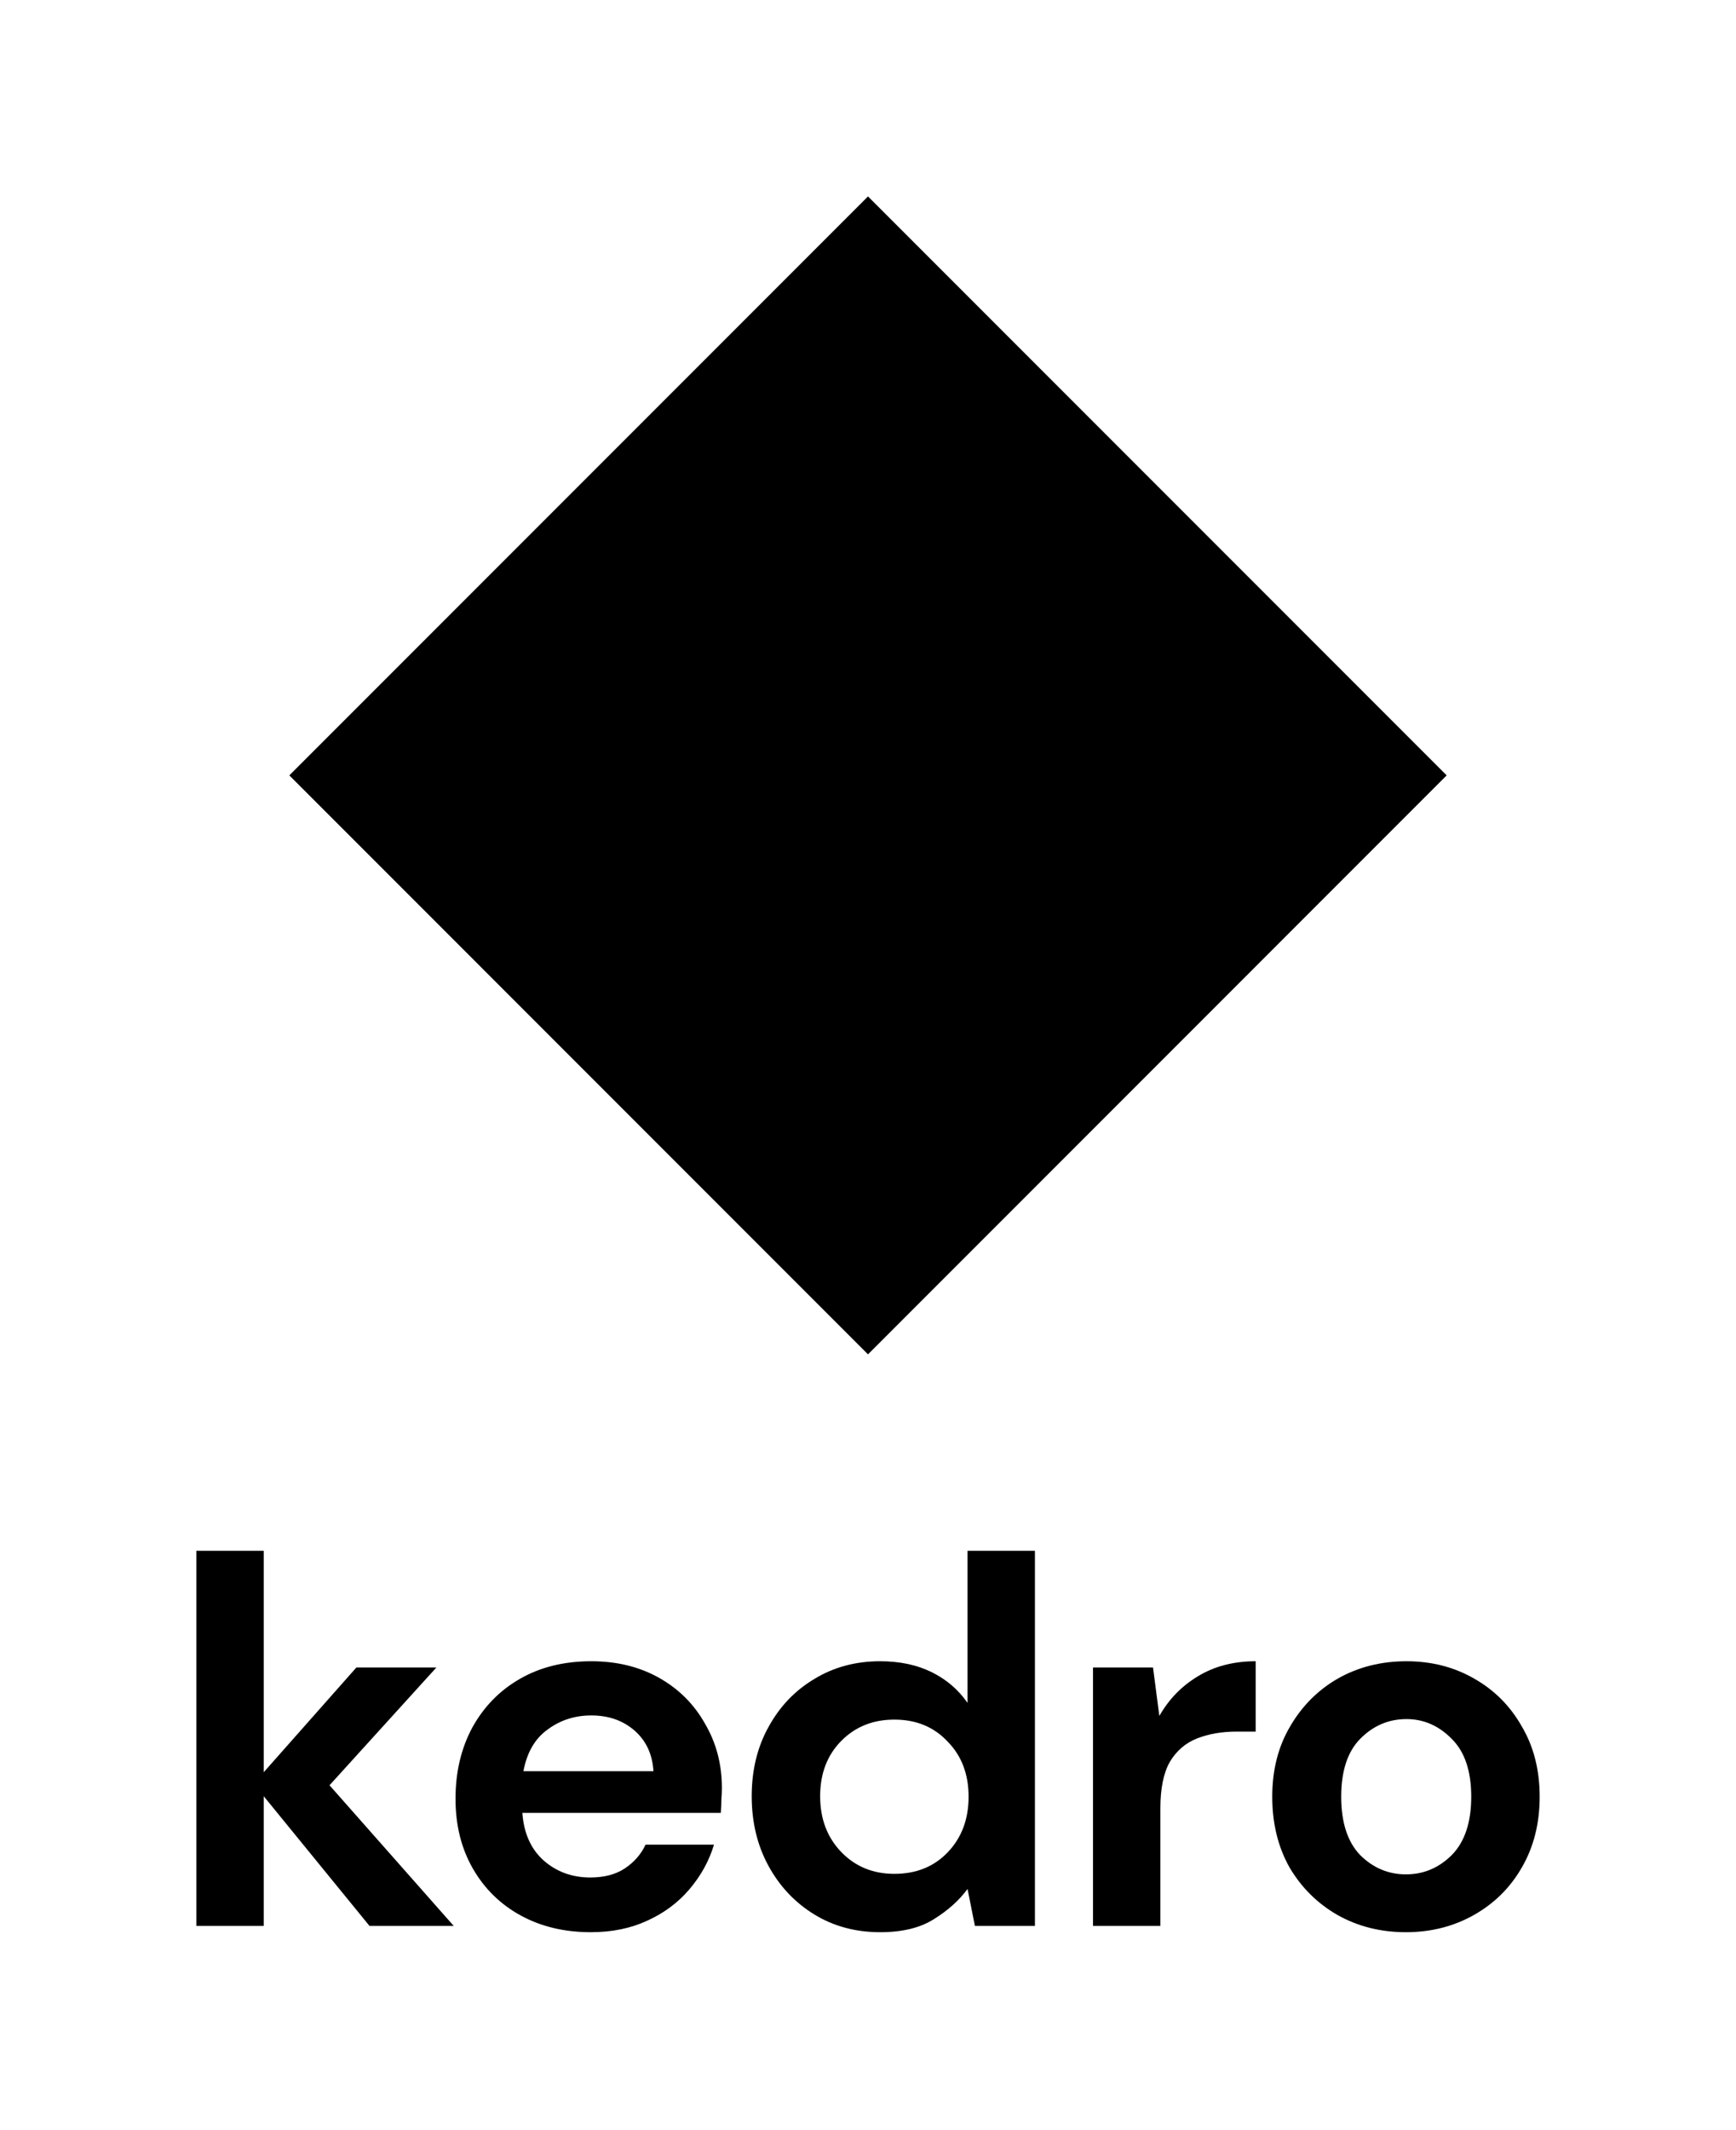 <svg width="221" height="271" viewBox="0 0 221 271" fill="none" xmlns="http://www.w3.org/2000/svg">
<path d="M24.994 245.07V197.33H33.572V225.51L45.367 212.183H55.553L41.949 227.168L57.764 245.07H47.042L33.572 228.56V245.07H24.994Z" fill="black"/>
<path d="M75.212 245.866C71.862 245.866 68.891 245.158 66.299 243.744C63.708 242.329 61.675 240.34 60.201 237.776C58.727 235.213 57.989 232.251 57.989 228.892C57.989 225.488 58.704 222.46 60.134 219.808C61.608 217.155 63.619 215.1 66.165 213.641C68.757 212.138 71.795 211.387 75.279 211.387C78.541 211.387 81.422 212.094 83.924 213.509C86.426 214.923 88.37 216.868 89.755 219.344C91.184 221.775 91.899 224.493 91.899 227.499C91.899 227.985 91.877 228.494 91.832 229.024C91.832 229.555 91.81 230.107 91.765 230.682H66.5C66.679 233.246 67.573 235.257 69.181 236.716C70.834 238.174 72.822 238.904 75.145 238.904C76.888 238.904 78.34 238.528 79.501 237.776C80.708 236.981 81.601 235.964 82.182 234.726H90.894C90.268 236.804 89.219 238.705 87.744 240.429C86.314 242.108 84.528 243.435 82.383 244.407C80.283 245.379 77.893 245.866 75.212 245.866ZM75.279 218.283C73.18 218.283 71.326 218.879 69.717 220.073C68.109 221.222 67.081 222.99 66.634 225.377H83.187C83.053 223.211 82.249 221.487 80.775 220.205C79.3 218.924 77.469 218.283 75.279 218.283Z" fill="black"/>
<path d="M112.048 245.866C108.92 245.866 106.128 245.114 103.671 243.611C101.214 242.108 99.27 240.053 97.84 237.445C96.411 234.837 95.696 231.875 95.696 228.56C95.696 225.245 96.411 222.305 97.84 219.741C99.27 217.133 101.214 215.1 103.671 213.641C106.128 212.138 108.92 211.387 112.048 211.387C114.549 211.387 116.739 211.851 118.615 212.779C120.491 213.708 122.011 215.012 123.172 216.691V197.33H131.75V245.07H124.11L123.172 240.362C122.1 241.821 120.67 243.103 118.883 244.208C117.141 245.313 114.862 245.866 112.048 245.866ZM113.857 238.44C116.627 238.44 118.883 237.533 120.626 235.721C122.413 233.864 123.306 231.5 123.306 228.626C123.306 225.753 122.413 223.41 120.626 221.598C118.883 219.741 116.627 218.813 113.857 218.813C111.132 218.813 108.876 219.719 107.088 221.532C105.301 223.344 104.408 225.687 104.408 228.56C104.408 231.433 105.301 233.798 107.088 235.655C108.876 237.511 111.132 238.44 113.857 238.44Z" fill="black"/>
<path d="M139.145 245.07V212.183H146.784L147.589 218.349C148.795 216.227 150.426 214.547 152.481 213.31C154.581 212.028 157.038 211.387 159.852 211.387V220.338H157.44C155.563 220.338 153.888 220.625 152.414 221.2C150.939 221.775 149.778 222.769 148.929 224.184C148.125 225.598 147.723 227.565 147.723 230.085V245.07H139.145Z" fill="black"/>
<path d="M178.984 245.866C175.767 245.866 172.863 245.136 170.272 243.678C167.726 242.219 165.693 240.208 164.174 237.644C162.699 235.036 161.962 232.03 161.962 228.626C161.962 225.223 162.722 222.239 164.241 219.675C165.76 217.067 167.793 215.034 170.339 213.575C172.93 212.116 175.834 211.387 179.051 211.387C182.223 211.387 185.082 212.116 187.629 213.575C190.22 215.034 192.253 217.067 193.727 219.675C195.246 222.239 196.006 225.223 196.006 228.626C196.006 232.03 195.246 235.036 193.727 237.644C192.253 240.208 190.22 242.219 187.629 243.678C185.038 245.136 182.156 245.866 178.984 245.866ZM178.984 238.506C181.218 238.506 183.161 237.688 184.814 236.053C186.467 234.373 187.294 231.897 187.294 228.626C187.294 225.355 186.467 222.902 184.814 221.266C183.161 219.587 181.24 218.747 179.051 218.747C176.773 218.747 174.807 219.587 173.154 221.266C171.545 222.902 170.741 225.355 170.741 228.626C170.741 231.897 171.545 234.373 173.154 236.053C174.807 237.688 176.75 238.506 178.984 238.506Z" fill="black"/>
<path d="M110.5 24.995L184.167 98.665L110.5 172.335L36.833 98.665L110.5 24.995Z" fill="black"/>
</svg>
